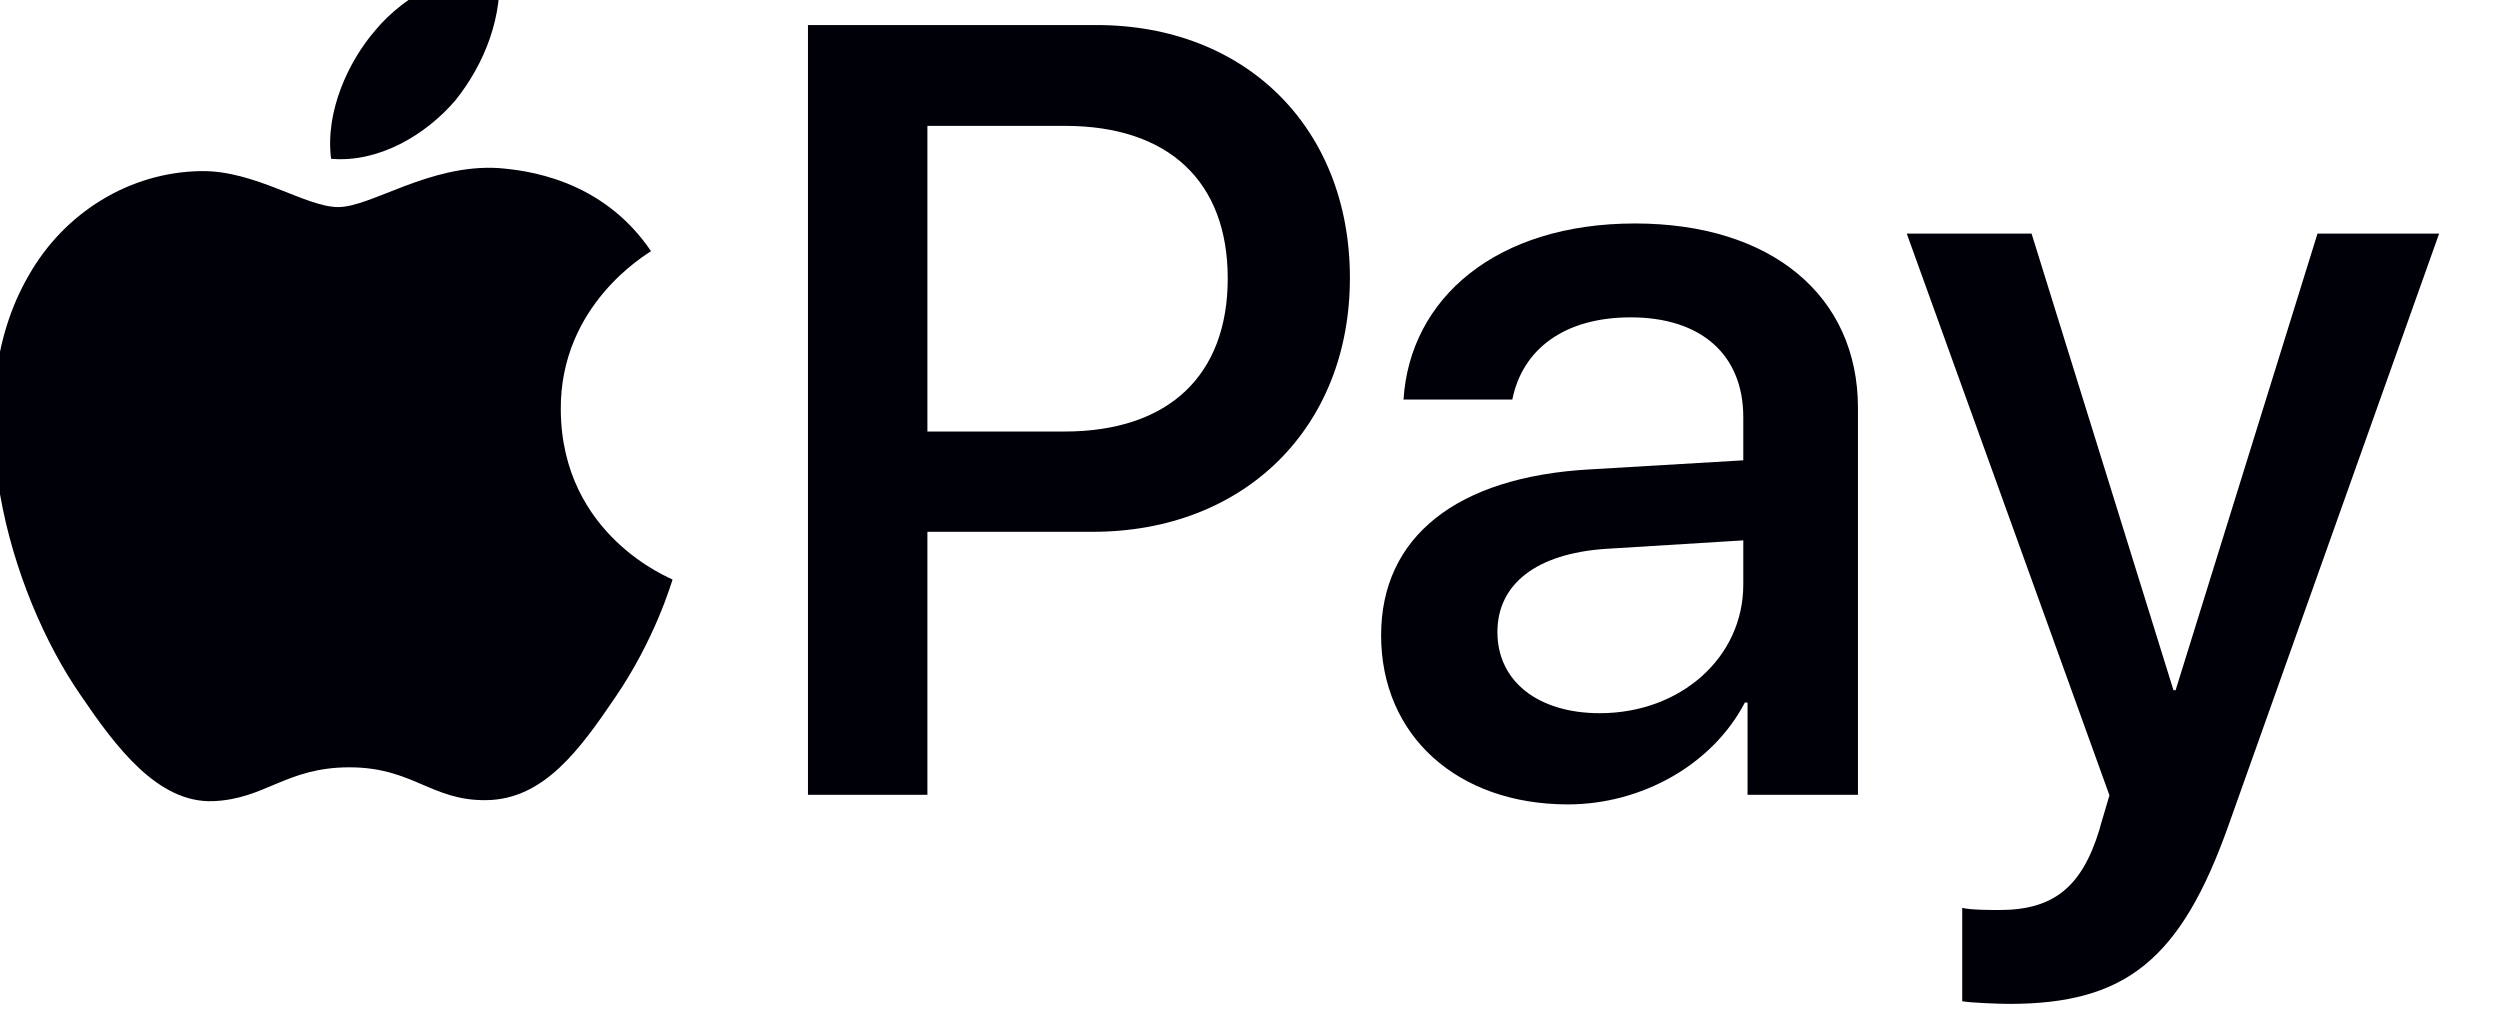 <svg width="54" height="22" viewBox="0 0 54 22" fill="none" xmlns="http://www.w3.org/2000/svg" xmlns:xlink="http://www.w3.org/1999/xlink">
<path d="M9.84,2.163C10.462,1.385 10.884,0.341 10.773,-0.727C9.862,-0.681 8.751,-0.126 8.108,0.653C7.53,1.319 7.019,2.408 7.152,3.43C8.174,3.519 9.195,2.92 9.84,2.163Z" fill="#000008"/>
<path d="M10.761,3.63C9.277,3.542 8.015,4.473 7.306,4.473C6.597,4.473 5.511,3.675 4.337,3.696C2.809,3.719 1.391,4.583 0.616,5.957C-0.979,8.706 0.195,12.783 1.746,15.022C2.499,16.13 3.407,17.349 4.603,17.305C5.733,17.261 6.176,16.574 7.549,16.574C8.922,16.574 9.321,17.305 10.517,17.283C11.758,17.261 12.533,16.175 13.287,15.066C14.151,13.804 14.504,12.585 14.527,12.518C14.504,12.495 12.134,11.586 12.113,8.86C12.09,6.578 13.973,5.492 14.062,5.425C12.998,3.852 11.337,3.675 10.761,3.63Z" fill="#000008"/>
<path d="M23.685,0.541C26.911,0.541 29.158,2.765 29.158,6.003C29.158,9.252 26.865,11.487 23.604,11.487L20.032,11.487L20.032,17.167L17.452,17.167L17.452,0.541L23.685,0.541ZM20.032,9.321L22.993,9.321C25.24,9.321 26.519,8.111 26.519,6.014C26.519,3.917 25.24,2.719 23.005,2.719L20.032,2.719L20.032,9.321Z" fill="#000008"/>
<path d="M29.832,13.722C29.832,11.602 31.456,10.3 34.337,10.139L37.655,9.943L37.655,9.01C37.655,7.662 36.745,6.855 35.224,6.855C33.784,6.855 32.885,7.546 32.666,8.63L30.316,8.63C30.454,6.44 32.321,4.827 35.316,4.827C38.255,4.827 40.132,6.383 40.132,8.814L40.132,17.167L37.747,17.167L37.747,15.174L37.69,15.174C36.987,16.522 35.455,17.375 33.865,17.375C31.491,17.375 29.832,15.9 29.832,13.722ZM37.655,12.628L37.655,11.672L34.671,11.856C33.185,11.96 32.344,12.616 32.344,13.653C32.344,14.713 33.219,15.405 34.556,15.405C36.296,15.405 37.655,14.206 37.655,12.628Z" fill="#000008"/>
<path d="M42.384,21.627L42.384,19.61C42.568,19.656 42.983,19.656 43.191,19.656C44.343,19.656 44.965,19.172 45.345,17.928C45.345,17.905 45.564,17.191 45.564,17.179L41.186,5.046L43.882,5.046L46.947,14.909L46.993,14.909L50.058,5.046L52.685,5.046L48.145,17.801C47.108,20.739 45.91,21.684 43.398,21.684C43.191,21.684 42.568,21.661 42.384,21.627Z" fill="#000008"/>
</svg>
